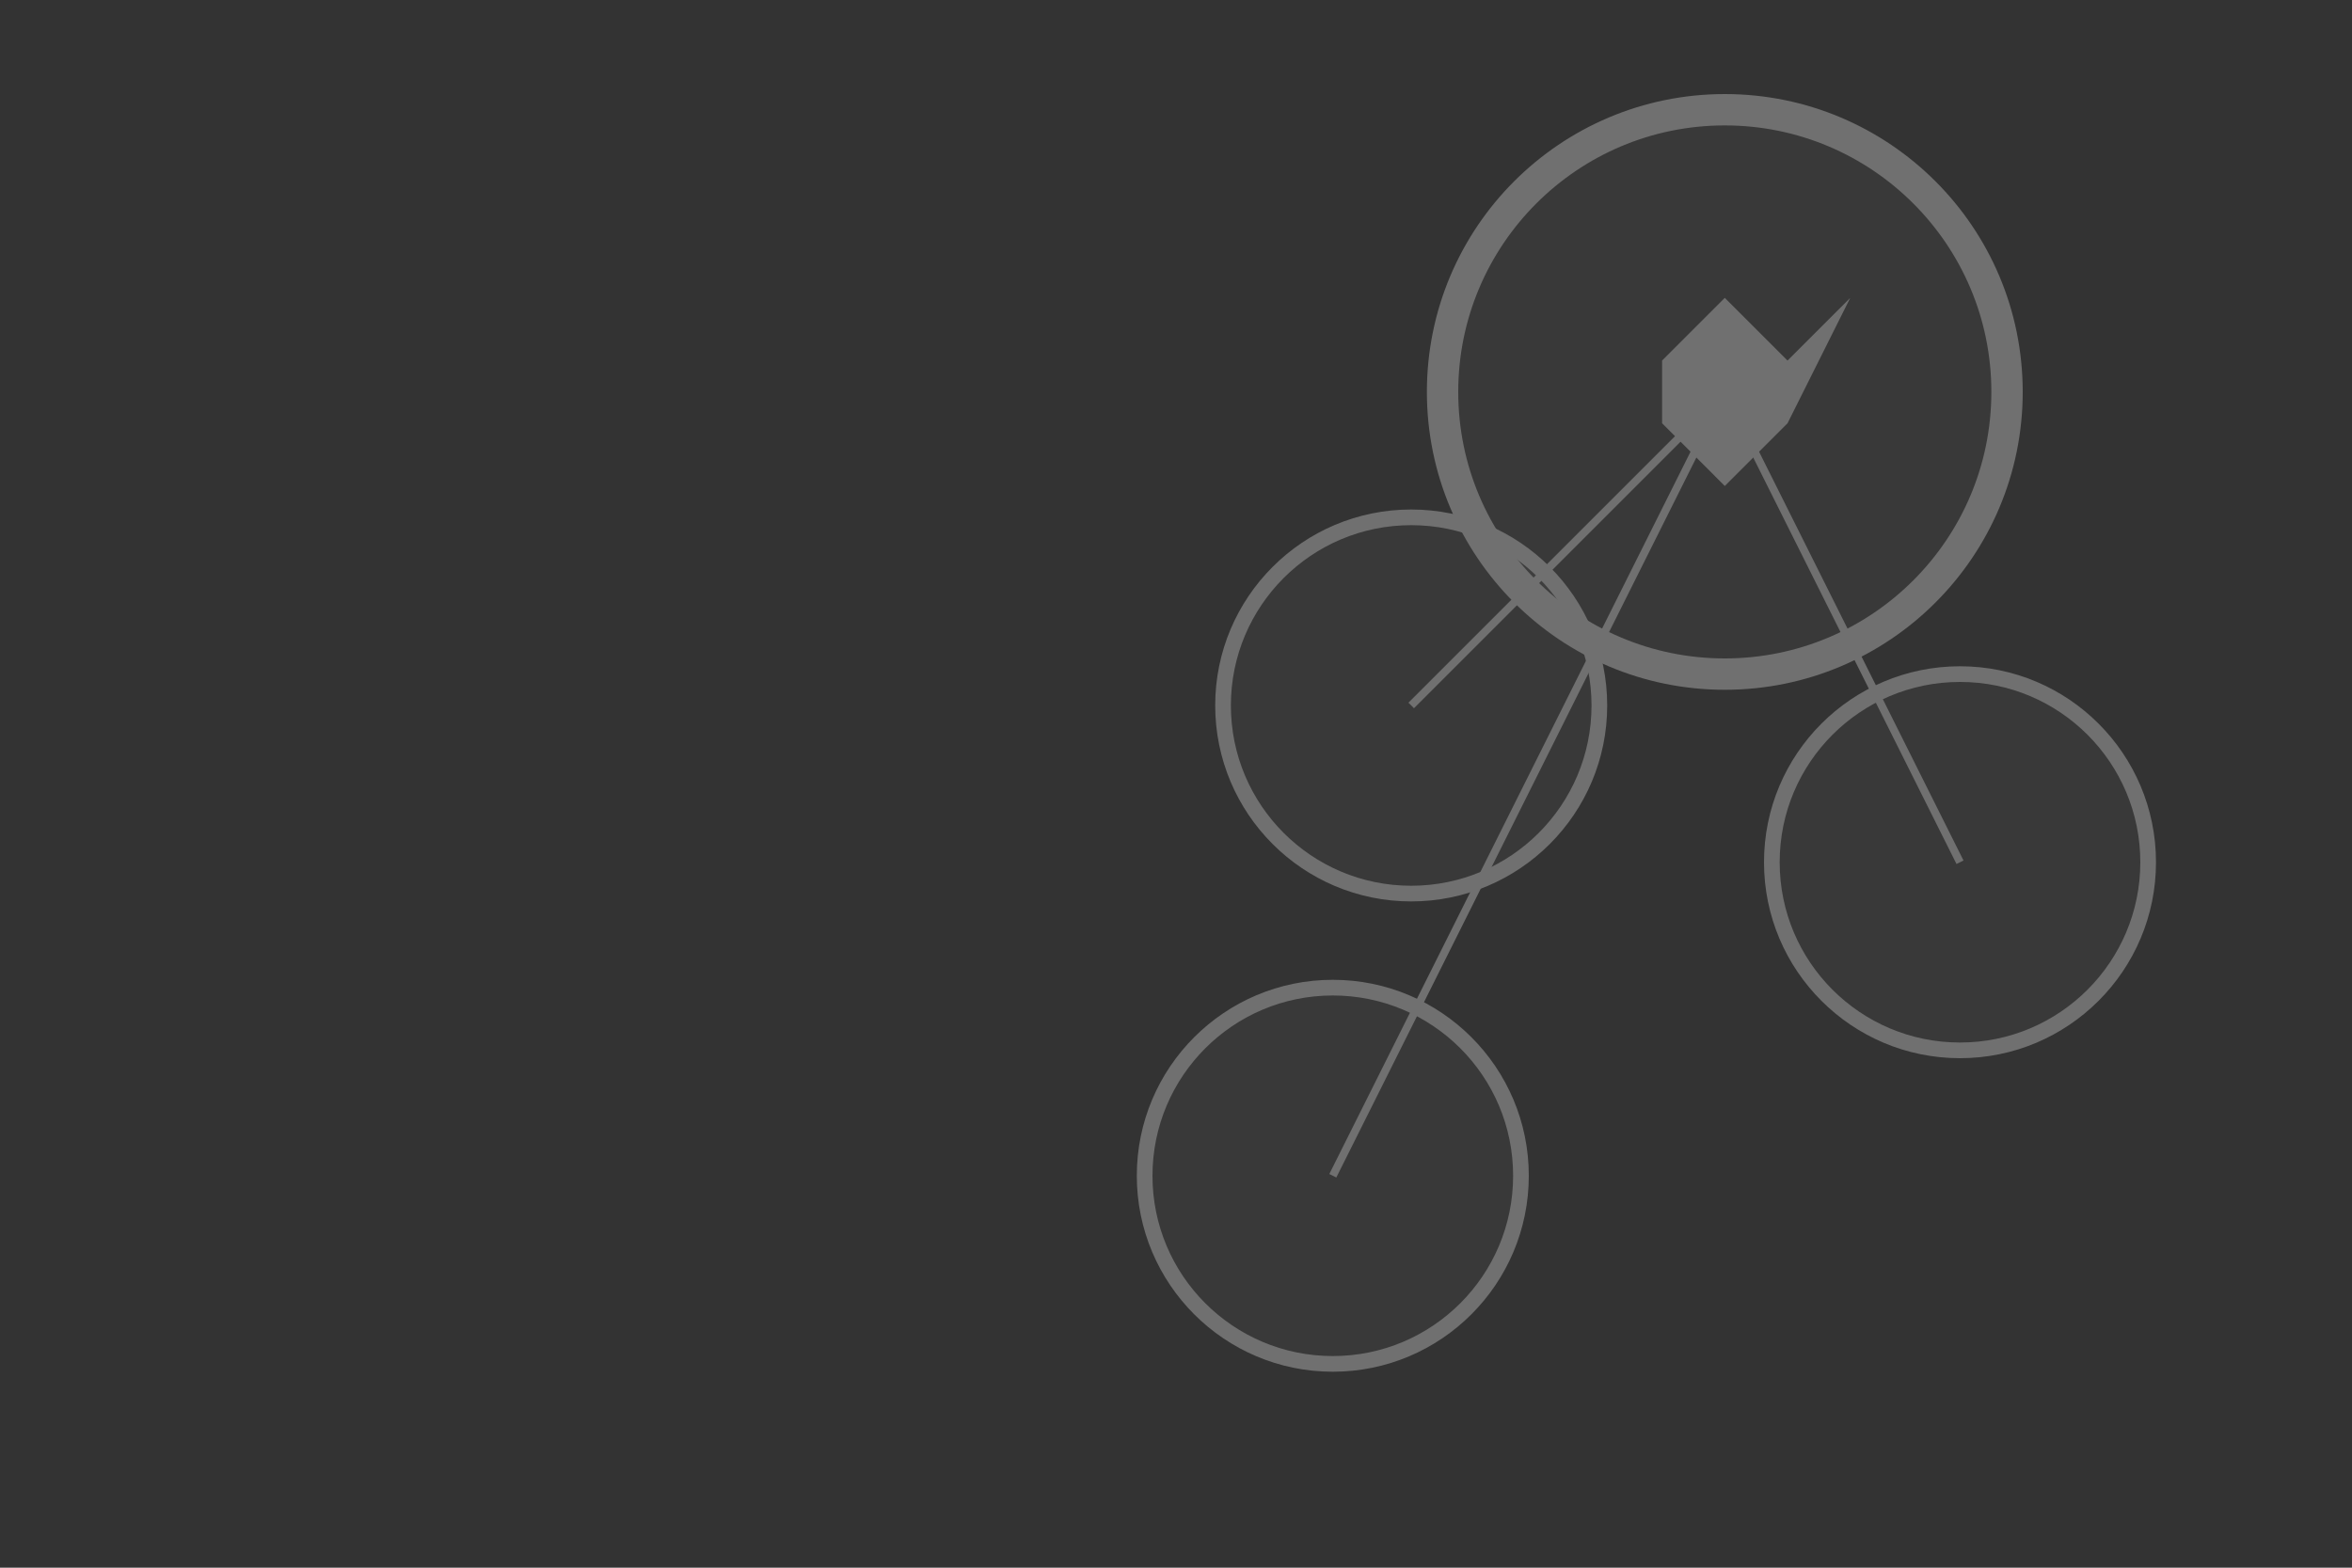 <svg viewBox="0 0 150 100" fill="none" xmlns="http://www.w3.org/2000/svg">
<rect x="0" y="0" width="150" height="100" fill="#333333" stroke="none"/>
<g opacity="0.3">
    <path d="M90 45 L 110 25" stroke="white" stroke-width="0.5"/>
    <path d="M110 25 L 125 55" stroke="white" stroke-width="0.5"/>
    <path d="M110 25 L 85 75" stroke="white" stroke-width="0.5"/>
    <circle cx="110" cy="25" r="18" stroke="white" stroke-width="2" fill="rgba(255,255,255,0.1)"/>
    <path d="M106 23 L110 19 L114 23 L118 19 L114 27 L110 31 L106 27 Z" fill="white"/>
    <circle cx="90" cy="45" r="12" stroke="white" stroke-width="1" fill="rgba(255,255,255,0.1)"/>
    <circle cx="125" cy="55" r="12" stroke="white" stroke-width="1" fill="rgba(255,255,255,0.1)"/>
    <circle cx="85" cy="75" r="12" stroke="white" stroke-width="1" fill="rgba(255,255,255,0.1)"/>
</g>
</svg>
